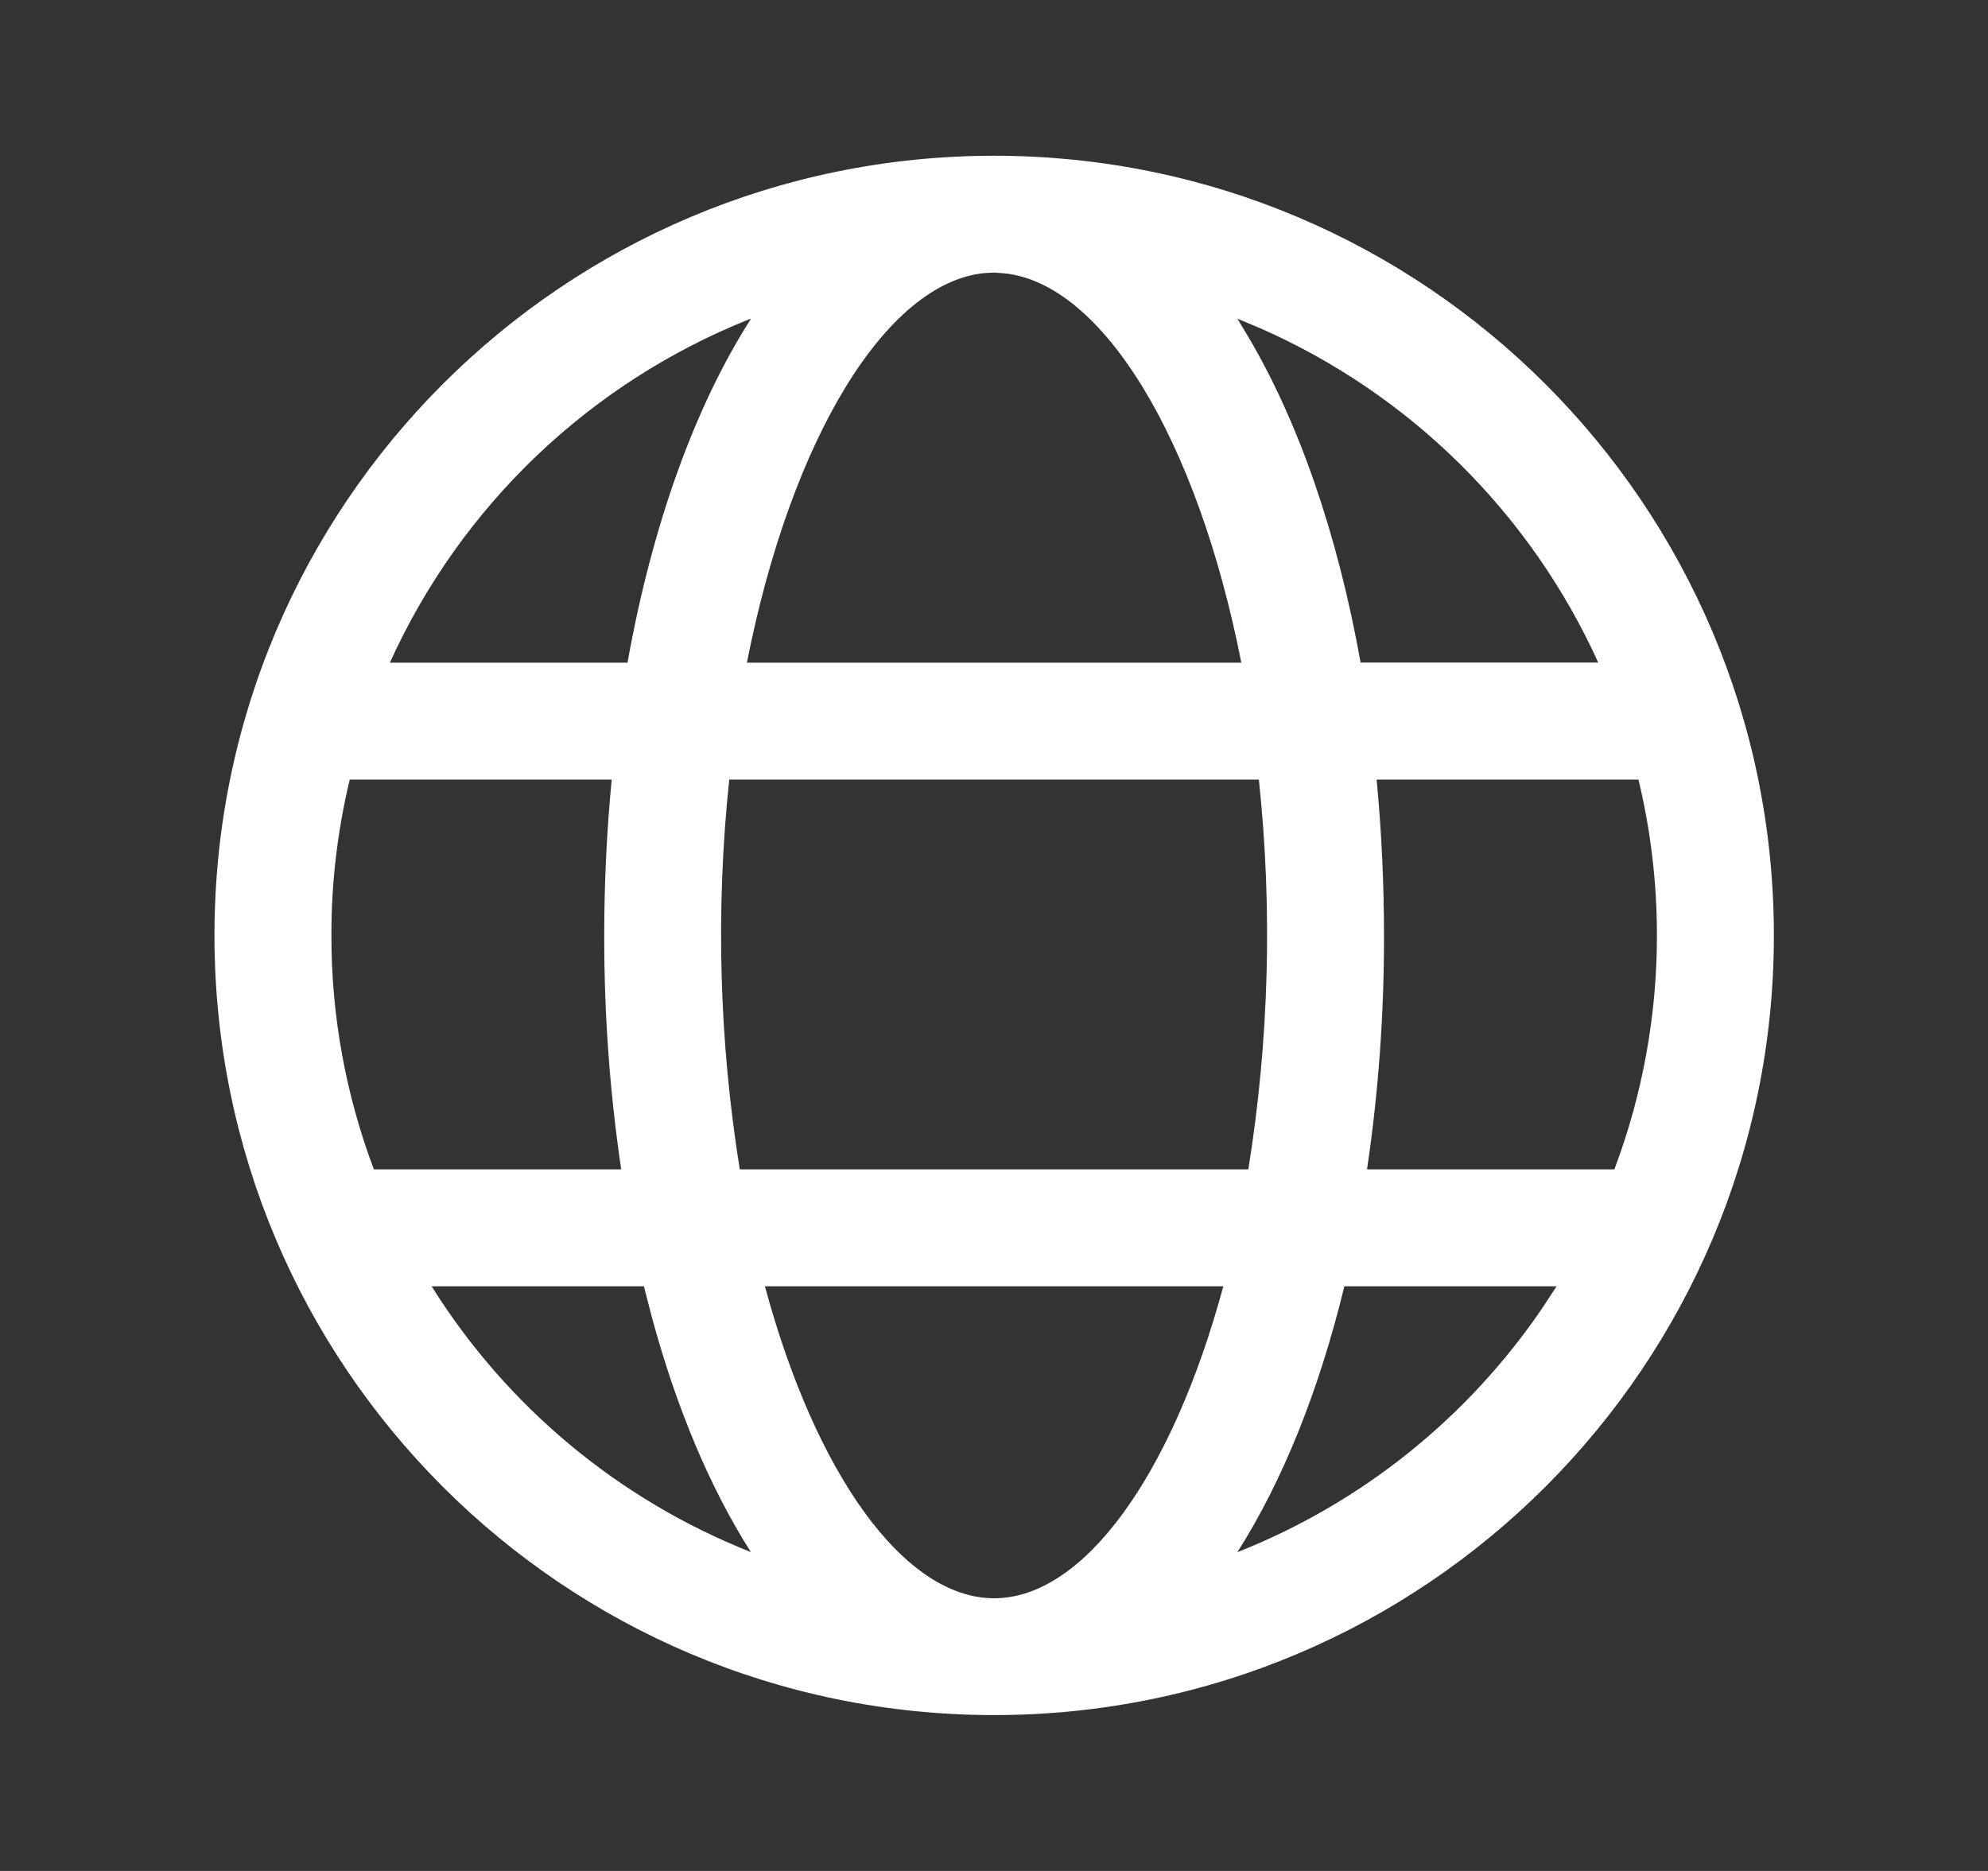 <svg width="17" height="16" viewBox="0 0 17 16" fill="none" xmlns="http://www.w3.org/2000/svg">
<rect x="0" y="0" width="17" height="16" fill="#333333" stroke="none"/>
<path d="M8.501 1.332C12.183 1.332 15.169 4.317 15.169 8C15.169 11.682 12.183 14.667 8.501 14.667C4.818 14.667 1.834 11.682 1.834 8C1.833 4.317 4.818 1.332 8.501 1.332ZM10.461 11H6.541C6.976 12.61 7.732 13.668 8.501 13.668C9.27 13.668 10.026 12.609 10.461 11ZM5.507 11H3.691C4.335 12.03 5.291 12.826 6.421 13.273C6.073 12.727 5.785 12.043 5.574 11.263L5.506 11H5.507ZM13.311 11H11.496C11.28 11.89 10.968 12.667 10.581 13.274C11.639 12.856 12.547 12.129 13.187 11.189L13.311 11ZM5.23 6.667H2.991L2.988 6.678C2.885 7.111 2.833 7.555 2.834 8C2.833 8.683 2.956 9.361 3.197 10H5.312C5.214 9.338 5.166 8.669 5.167 8C5.167 7.544 5.189 7.097 5.231 6.666L5.23 6.667ZM10.765 6.667H6.236C6.119 7.777 6.149 8.898 6.326 10H10.675C10.852 8.898 10.883 7.777 10.765 6.667ZM14.011 6.667H11.772C11.813 7.098 11.835 7.545 11.835 8C11.836 8.669 11.788 9.338 11.69 10H13.805C14.046 9.361 14.169 8.683 14.169 8C14.169 7.541 14.114 7.094 14.011 6.667ZM6.421 2.725L6.405 2.731C5.041 3.276 3.94 4.328 3.334 5.667H5.366C5.575 4.499 5.939 3.481 6.421 2.727L6.421 2.725ZM8.501 2.331L8.423 2.335C7.581 2.413 6.765 3.747 6.387 5.667H10.615C10.238 3.753 9.427 2.421 8.585 2.337L8.501 2.331ZM10.581 2.725L10.651 2.841C11.098 3.583 11.436 4.556 11.635 5.666H13.667C13.088 4.389 12.058 3.37 10.774 2.806L10.581 2.725Z" fill="white"/>
</svg>
